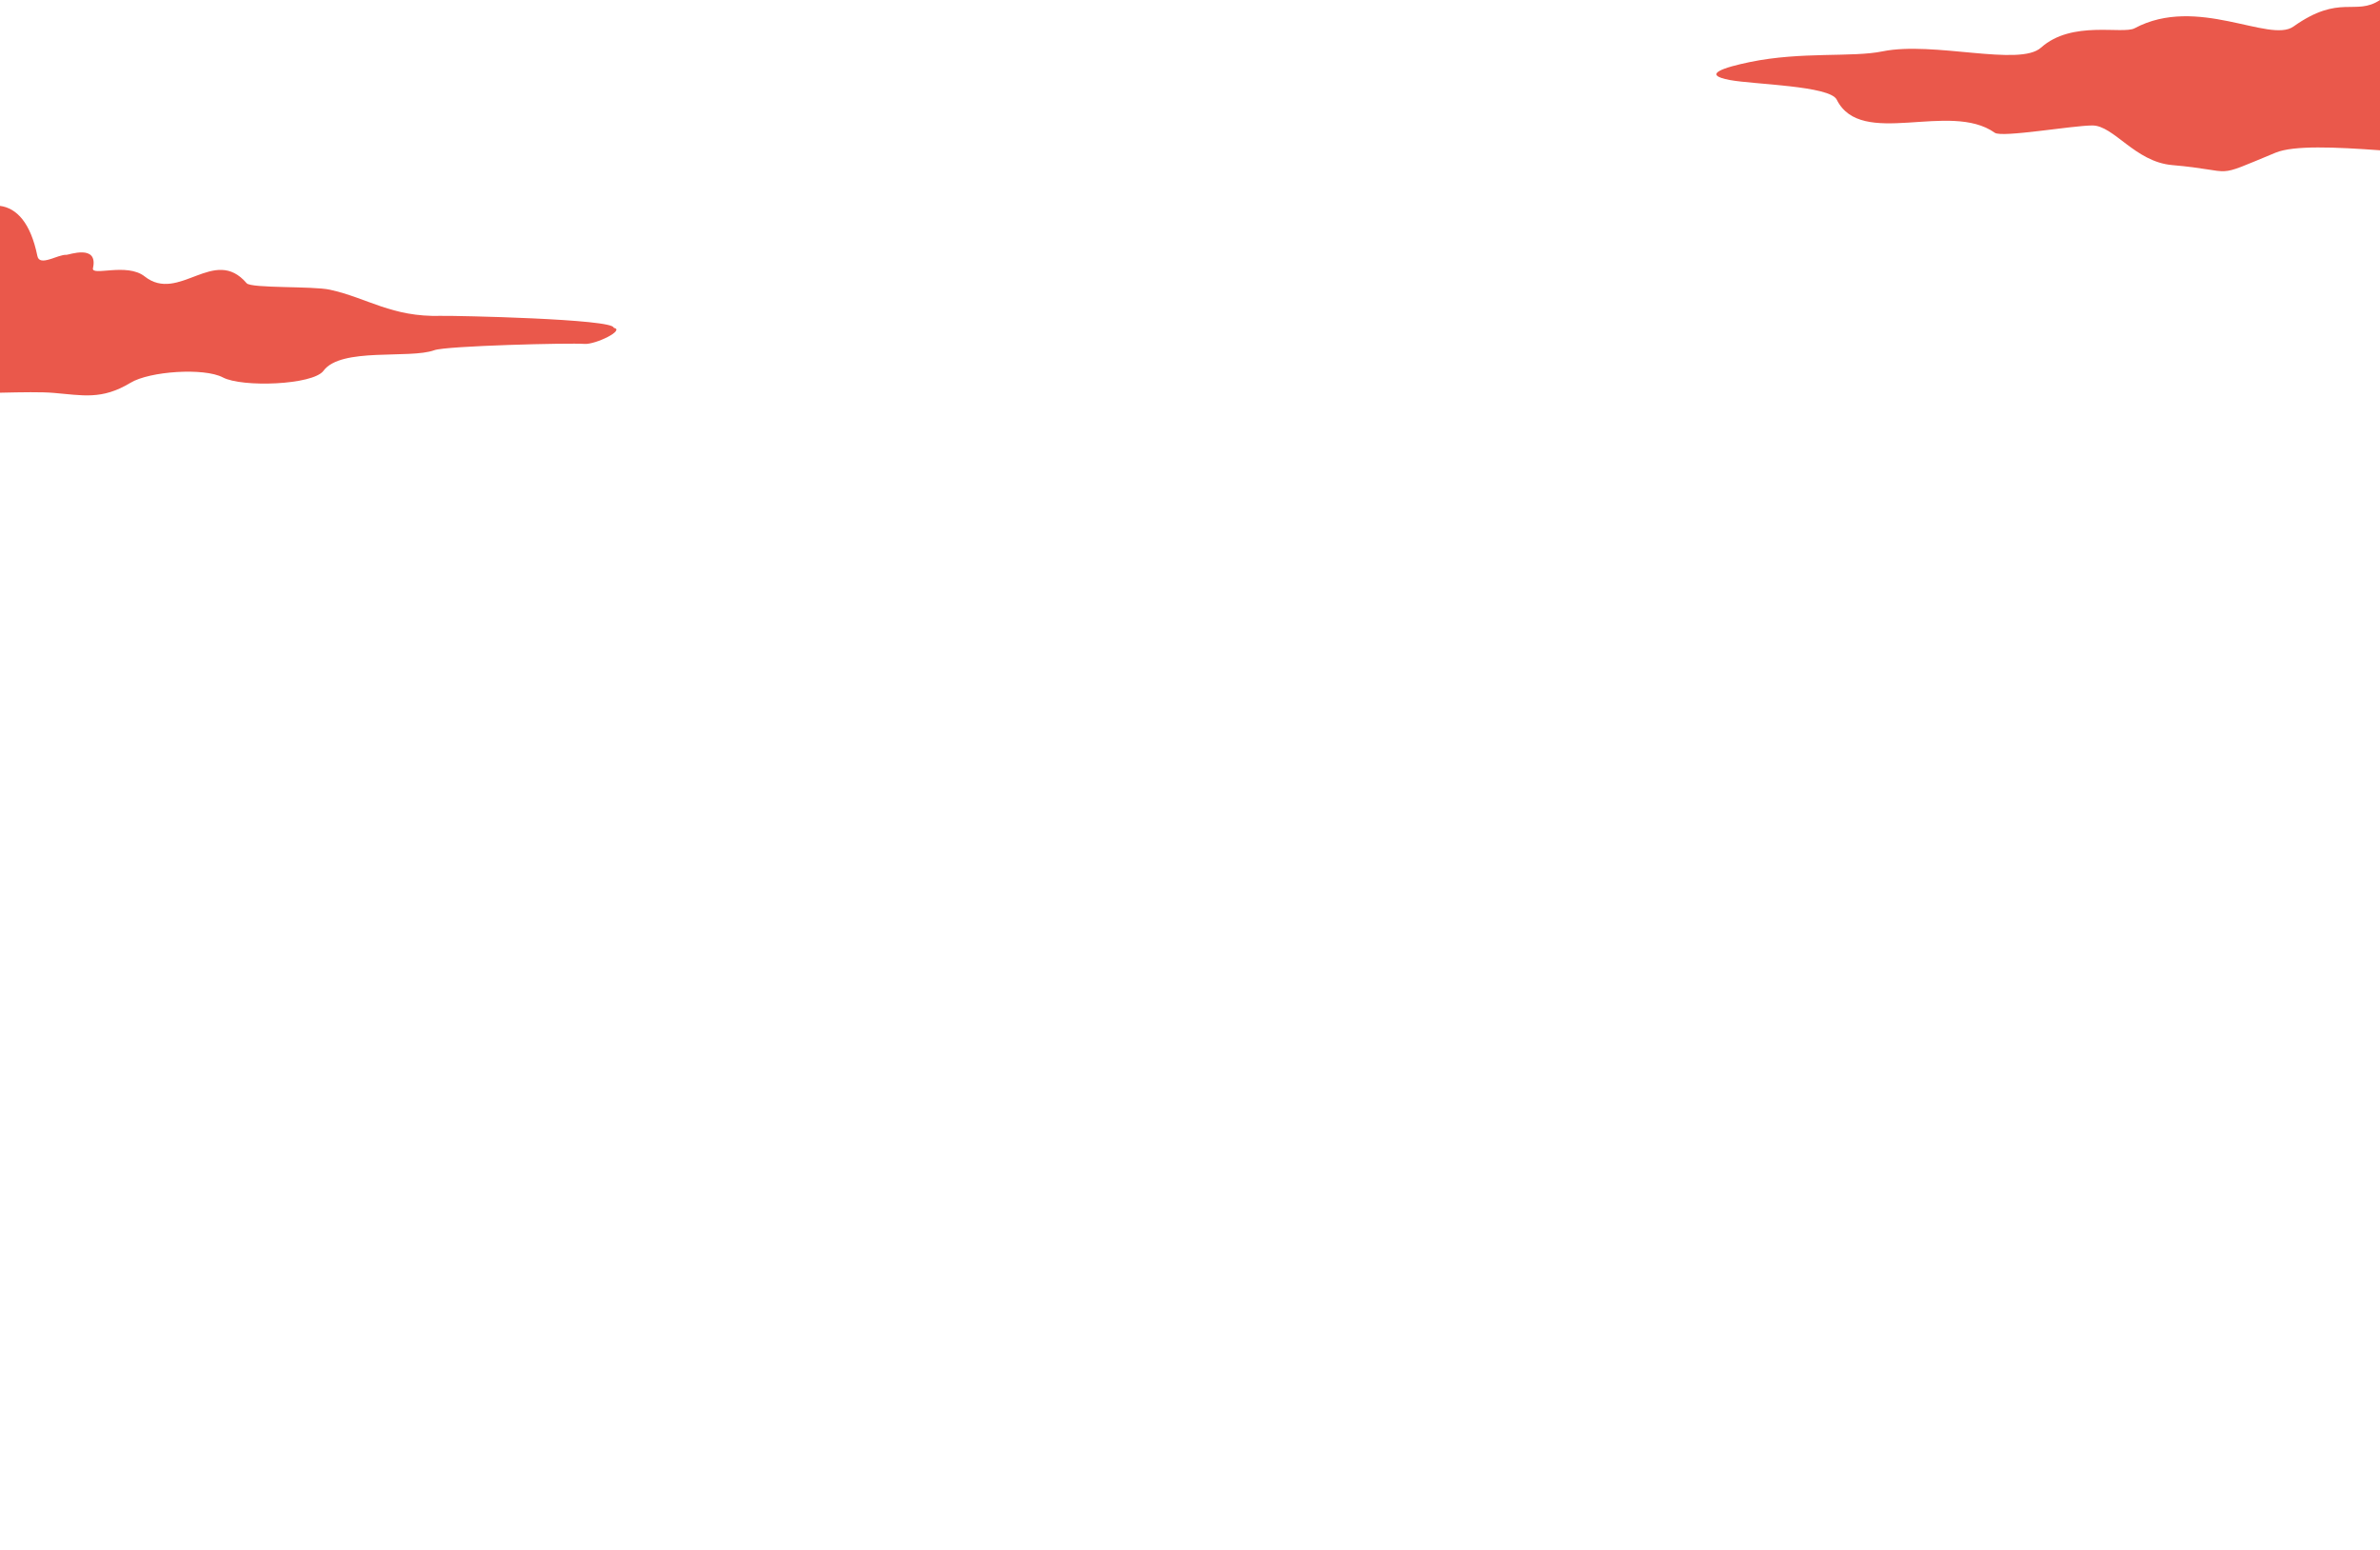 <?xml version="1.0" encoding="UTF-8" standalone="no"?>
<svg
   xmlns:dc="http://purl.org/dc/elements/1.1/"
   xmlns:cc="http://creativecommons.org/ns#"
   xmlns:rdf="http://www.w3.org/1999/02/22-rdf-syntax-ns#"
   xmlns:svg="http://www.w3.org/2000/svg"
   xmlns="http://www.w3.org/2000/svg"
   version="1.1"
   id="svg4587"
   viewBox="0 0 1920 1250"
   height="1250"
   width="1920">
  <defs
     id="defs4589">
    <clipPath
       id="clipPath3652"
       clipPathUnits="userSpaceOnUse">
      <rect
         y="-168.147"
         x="0.5"
         height="1417.647"
         width="2591.177"
         id="rect3654"
         style="fill:#aa0000;fill-opacity:1;stroke:#806838;stroke-opacity:1" />
    </clipPath>
    <clipPath
       id="clipPath3658"
       clipPathUnits="userSpaceOnUse">
      <rect
         y="-200.192"
         x="0.729"
         height="1110.986"
         width="1947.443"
         id="rect3660"
         style="fill:#aa0000;fill-opacity:1;stroke:#806838;stroke-width:0.729;stroke-opacity:1" />
    </clipPath>
    <clipPath
       id="clipPath3664"
       clipPathUnits="userSpaceOnUse">
      <rect
         y="-136.214"
         x="1.094"
         height="1046.643"
         width="1790.876"
         id="rect3666"
         style="fill:#aa0000;fill-opacity:1;stroke:#806838;stroke-width:0.729;stroke-opacity:1" />
    </clipPath>
    <clipPath
       id="clipPath3670"
       clipPathUnits="userSpaceOnUse">
      <rect
         y="-142.677"
         x="1.5"
         height="1391.177"
         width="2279.412"
         id="rect3672"
         style="fill:#aa0000;fill-opacity:1;stroke:#806838;stroke-opacity:1" />
    </clipPath>
  </defs>
  <g
     transform="translate(0,197.638)"
     id="layer1">
    <path
       class="st3"
       d="m 495.05,66.755 c 0.549,-7.131 -128.494,-9.873 -139.19,-9.599 -40.043,1.097 -59.104,-14.399 -89.822,-21.119 -13.713,-3.017 -63.355,-0.96 -67.058,-5.211 -26.192,-30.718 -54.579,16.456 -82.28,-5.485 -14.399,-11.382 -43.334,0.274 -41.688,-6.72 4.388,-19.61 -19.747,-10.559 -21.393,-10.696 -6.72,-0.549 -21.667,9.873 -23.45,0.96 C 24.684,-17.994 13.439,-29.787 0,-31.57 L 0,119.14 c 18.102,-0.411 33.46,-0.686 43.197,0.137 23.313,1.92 38.809,5.897 61.984,-8.091 15.496,-9.462 59.516,-12.342 74.6,-4.388 15.496,8.228 72.681,6.171 81.183,-5.348 14.125,-19.199 69.526,-9.325 89.411,-16.593 9.736,-3.566 109.569,-6.034 121.226,-5.074 8.777,0.548 33.049,-11.108 23.45,-13.028 z"
       id="path67"
       style="clip-rule:evenodd;fill:#ea584b;fill-rule:evenodd;fill-opacity:1" />
    <path
       class="st3"
       d="m 1722.117,-174.874 c -9.736,5.211 -50.602,-6.72 -75.56,15.633 -17.279,15.633 -86.531,-5.348 -127.808,3.017 -24.547,5.074 -65.275,0 -107.101,8.639 -20.433,4.251 -39.906,10.148 -15.907,14.536 19.061,3.565 80.36,4.525 85.982,15.77 19.747,39.769 91.056,0.823 127.534,26.741 5.76,4.114 62.67,-5.897 78.714,-5.897 17.279,0 34.42,29.346 64.315,31.952 53.893,4.662 30.718,11.793 83.514,-10.011 14.673,-6.034 48.271,-4.525 84.2,-1.92 l 0,-121.226 c -19.884,13.165 -32.363,-5.211 -69.801,21.393 -19.199,13.713 -77.891,-25.507 -128.082,1.371 z"
       id="path69"
       style="clip-rule:evenodd;fill:#ea584b;fill-rule:evenodd;fill-opacity:1" />
  </g>
</svg>
